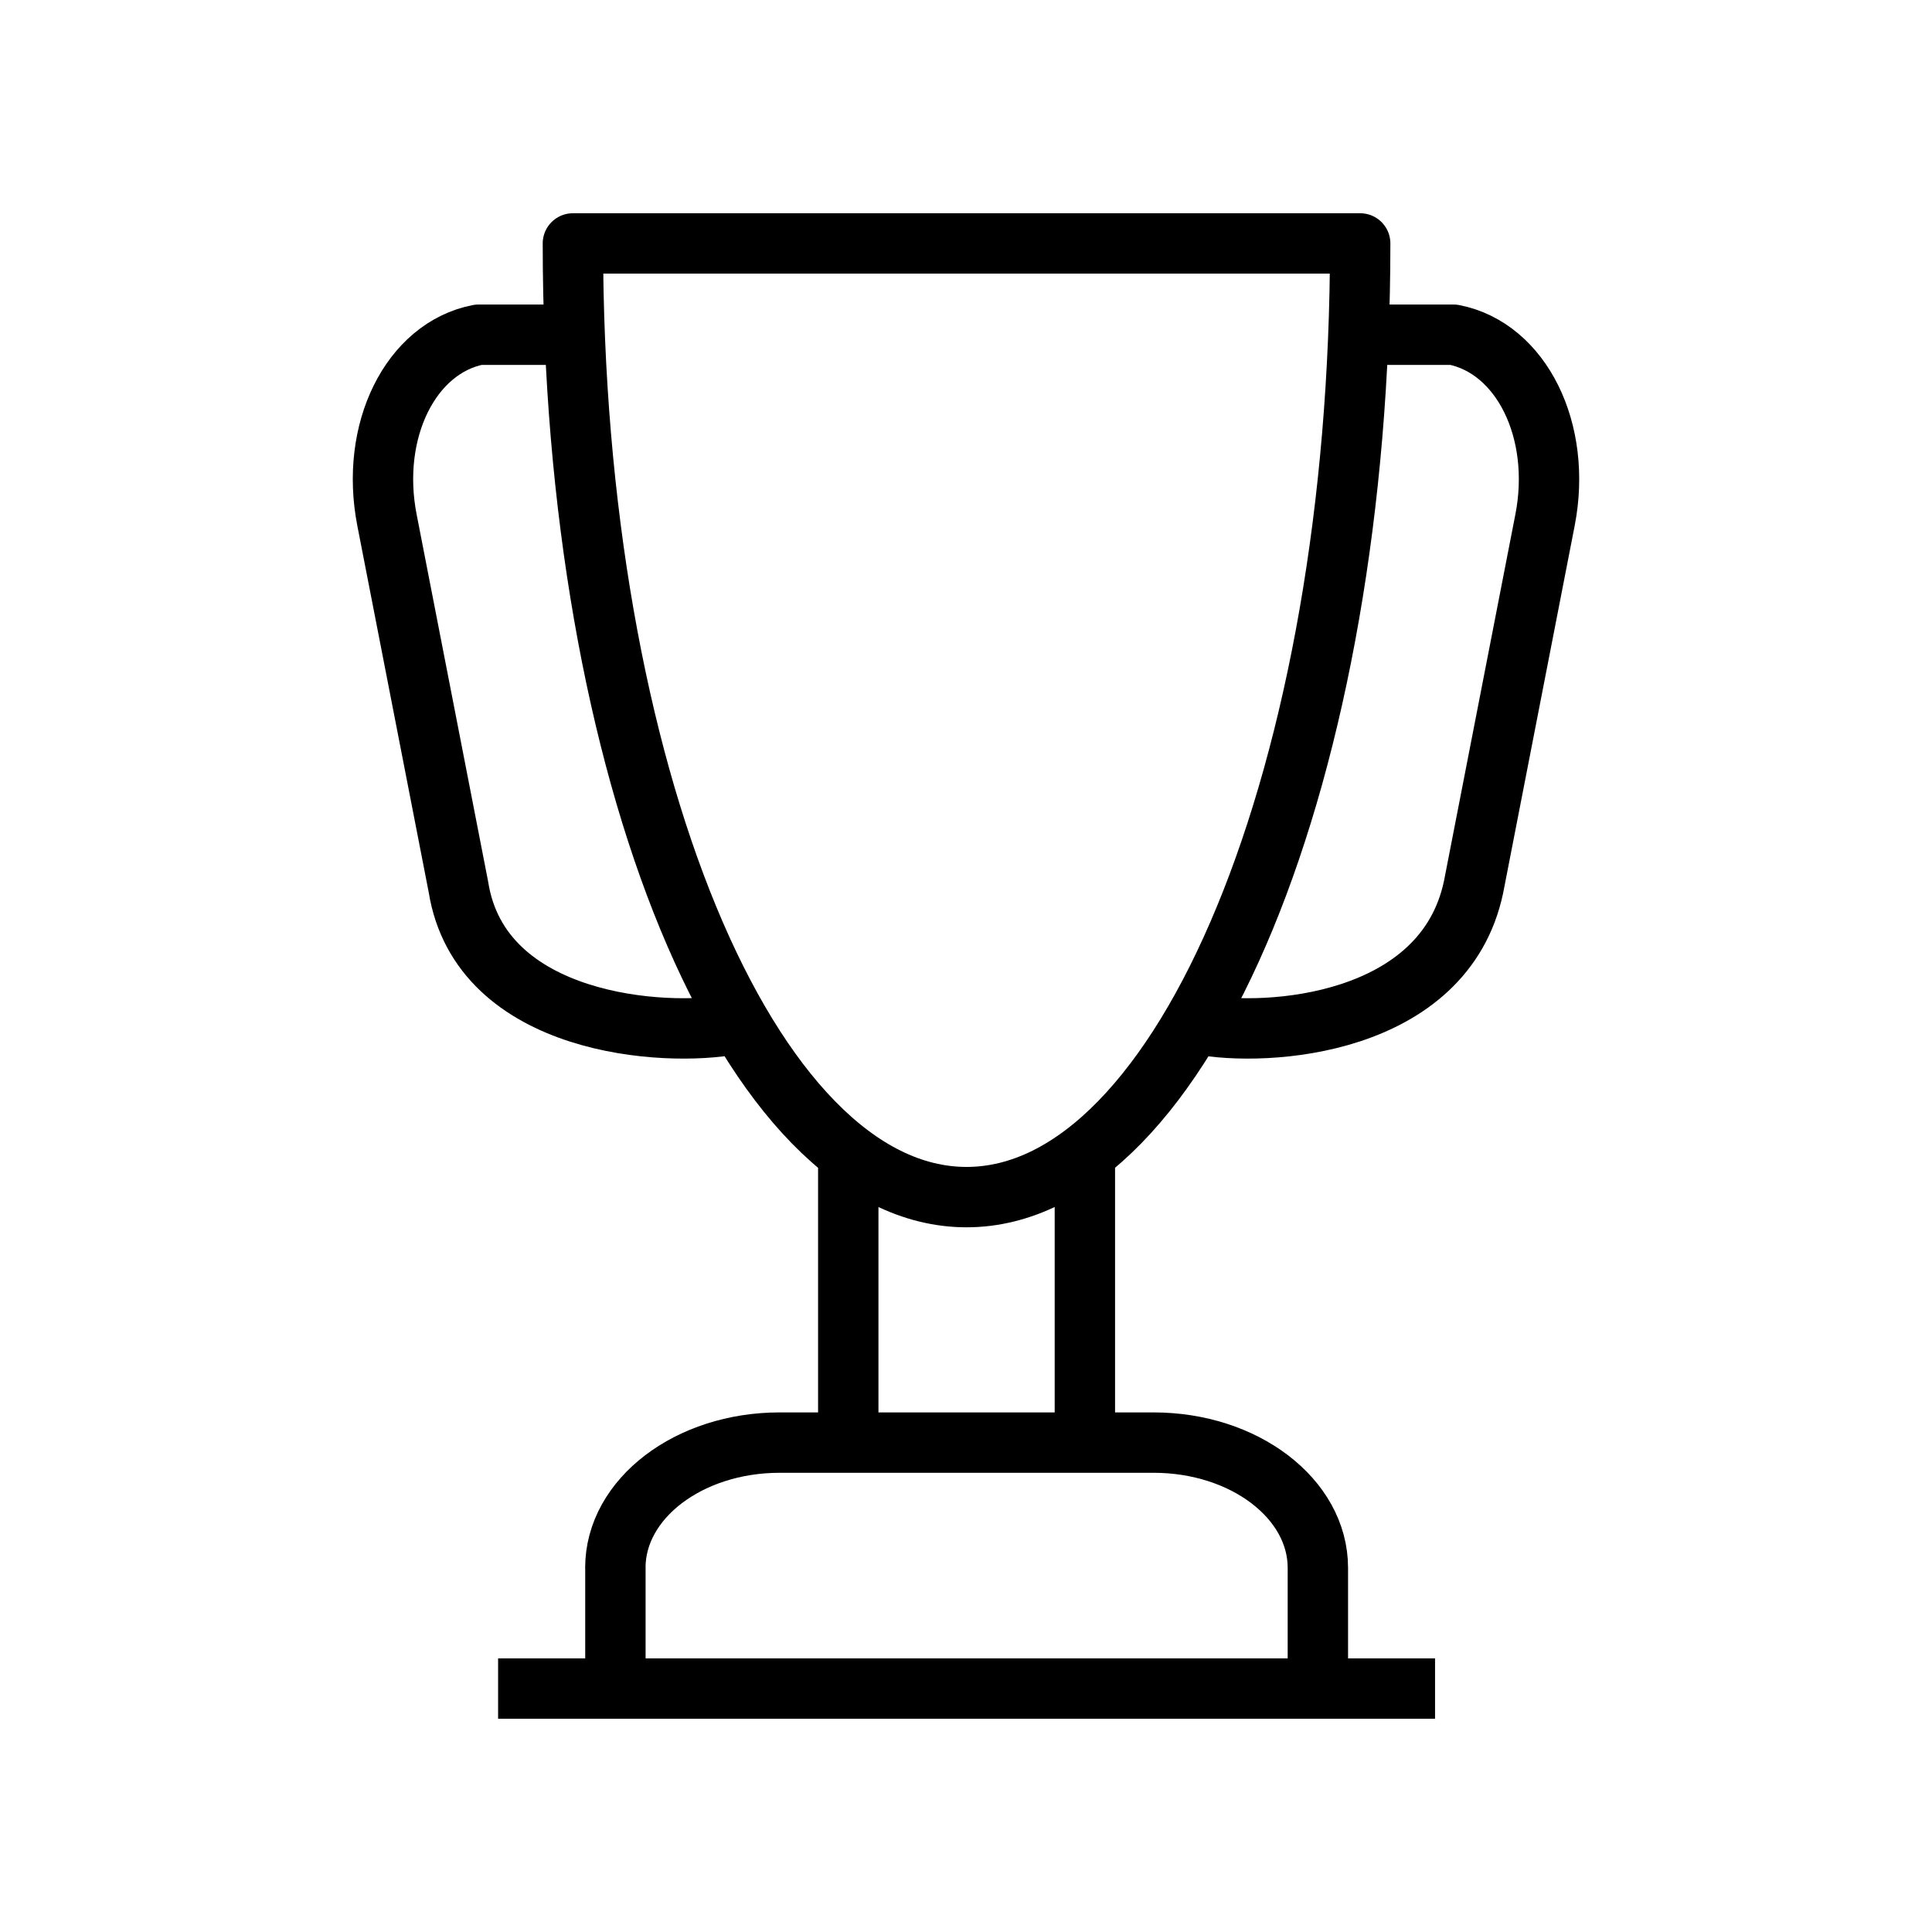 <svg xmlns="http://www.w3.org/2000/svg" viewBox="0 0 32 32" stroke="#000" fill="none" stroke-linejoin="round" stroke-miterlimit="10">
  <path d="M9.489 4.032c0 8.724 2.919 15.796 6.52
  15.796s6.52-7.072 6.52-15.796H9.489zM17.969 19.183v4.711H14.05v-4.711M10.192 25.968c0
  -1.145 1.218-2.074 2.721-2.074h6.194c1.503 0 2.721.929 2.721 2.074v2H10.193v-2zM22.53 5.544h1.545c1.124.219 1.803
  1.592 1.516 3.067l-1.184 6.08c-.485 2.304-3.432 2.493-4.556 2.274M9.489 5.544H7.925c-1.124.219-1.803 1.592-1.516
  3.067l1.184 6.08c.367 2.304 3.432 2.493 4.556 2.274M23.769 27.968H8.25"/>
</svg>
